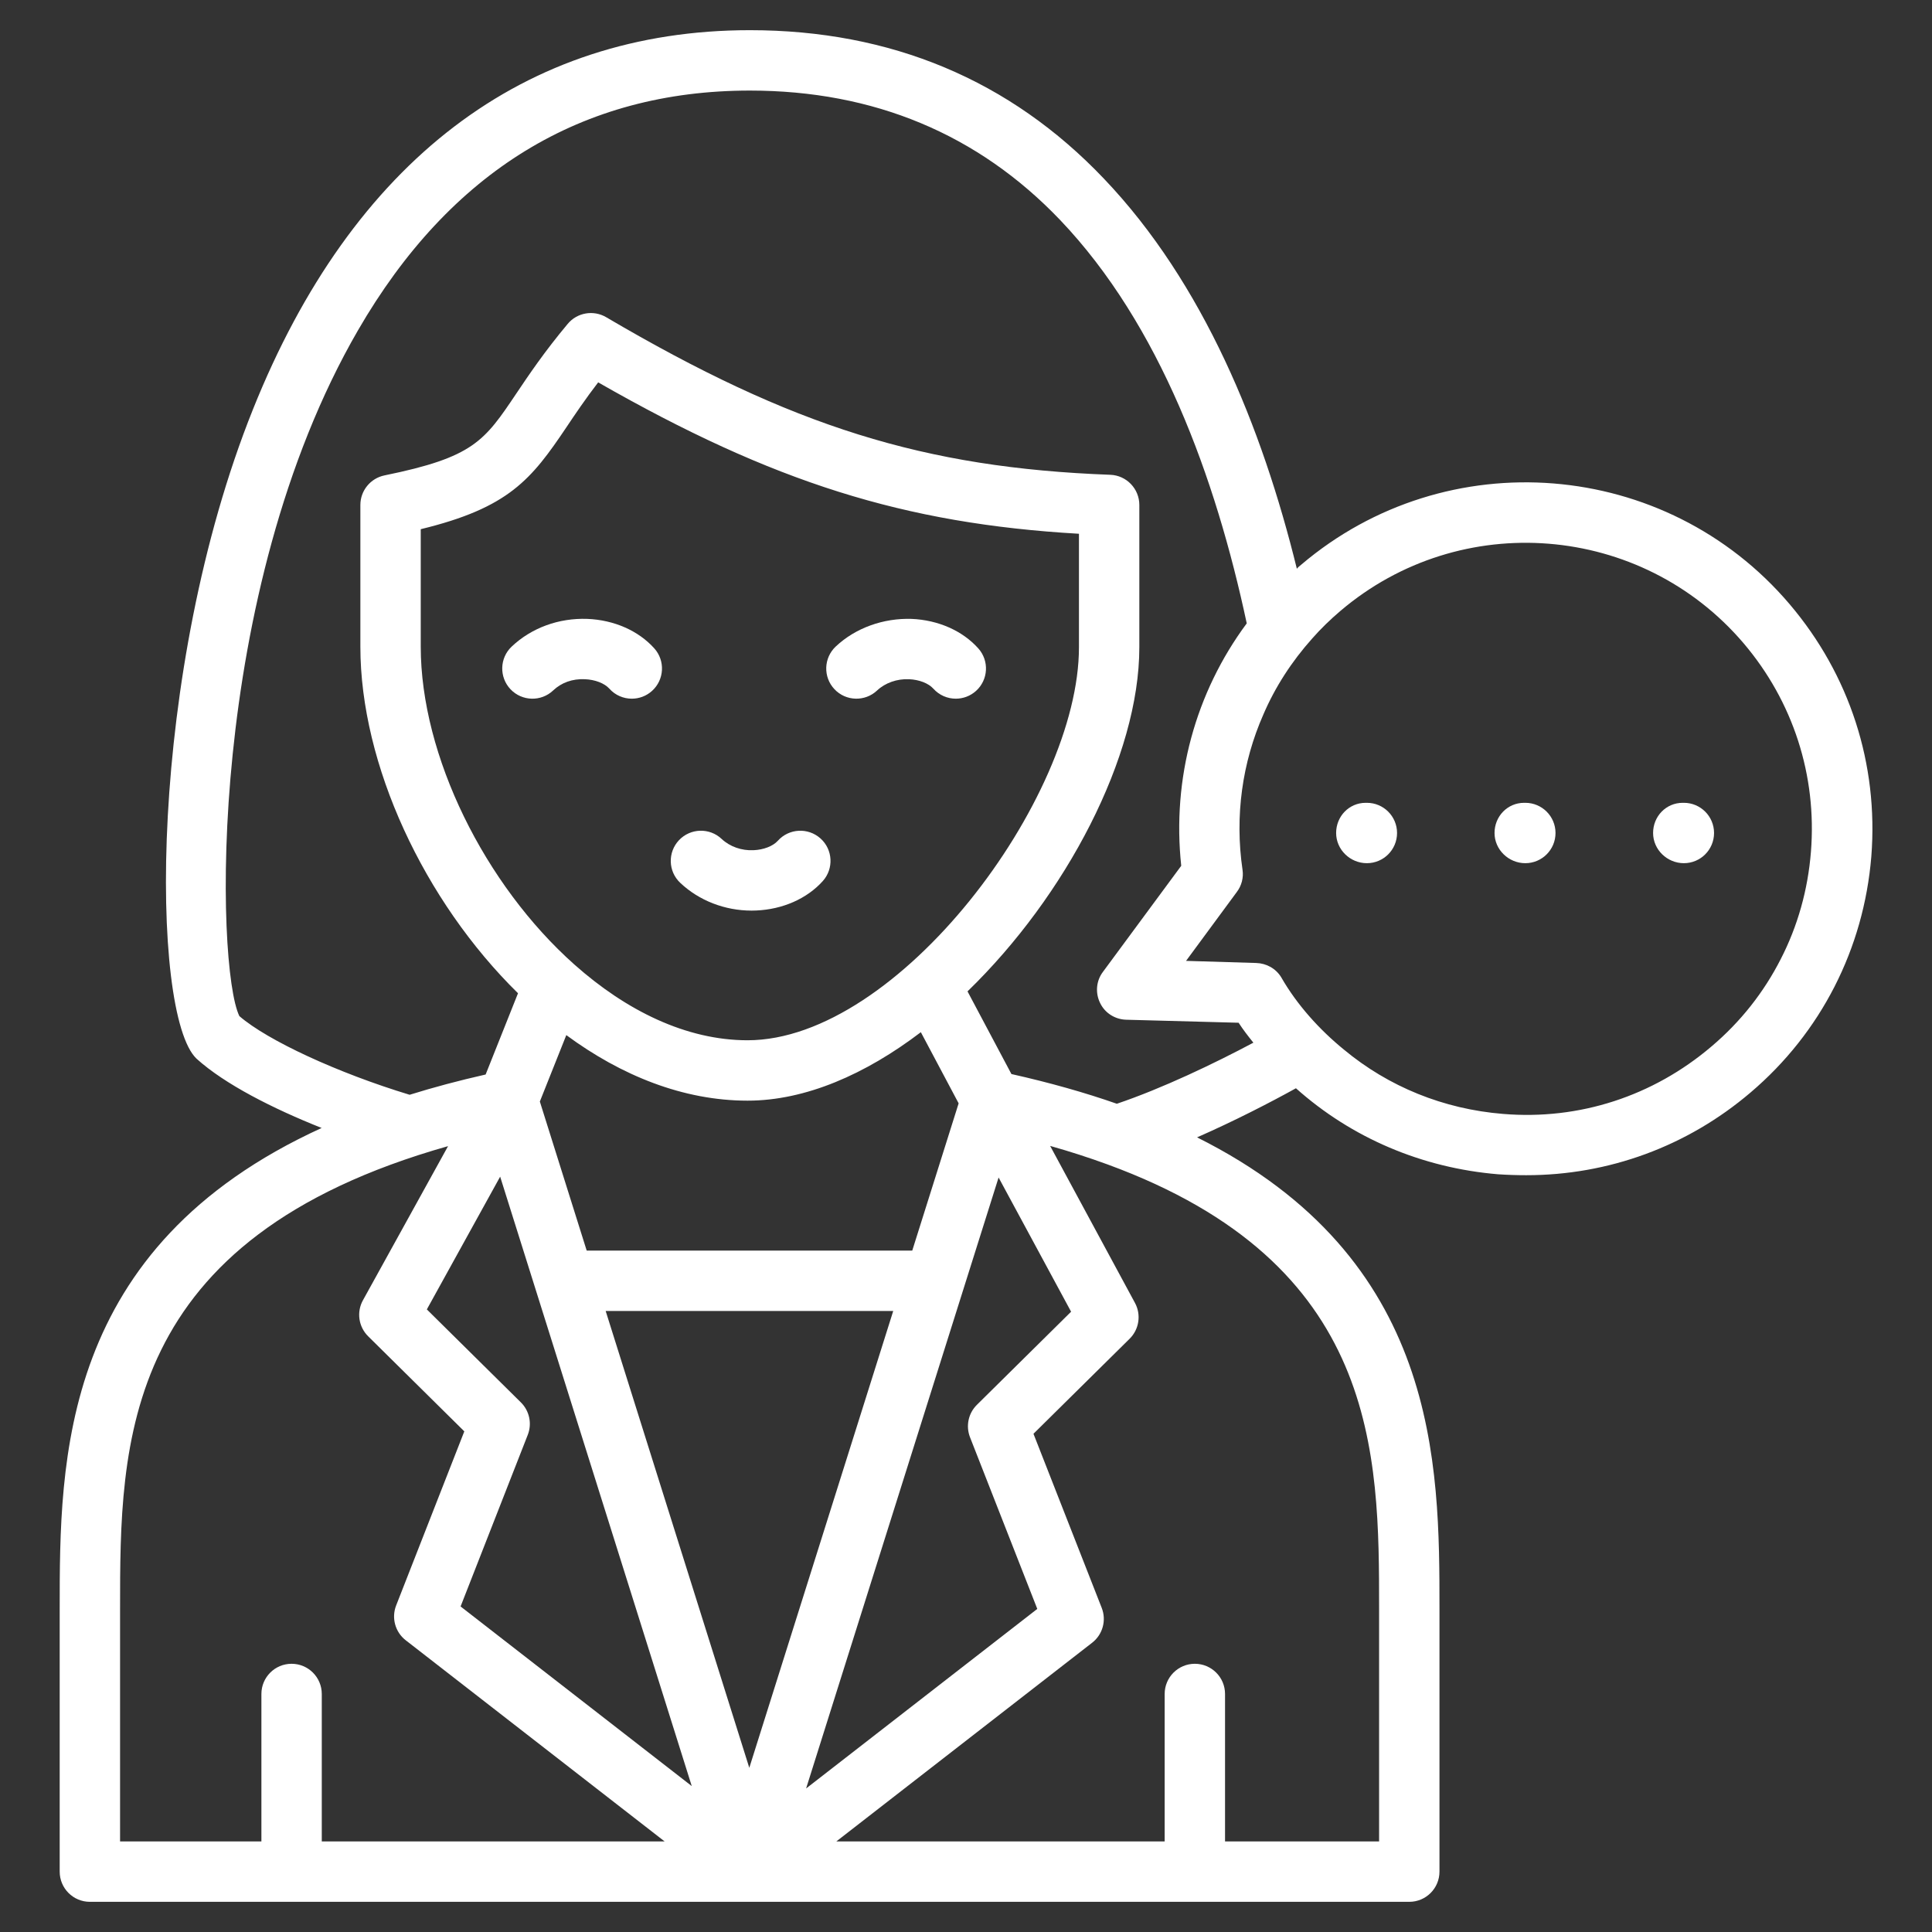 <?xml version="1.0" encoding="UTF-8"?> <svg xmlns="http://www.w3.org/2000/svg" width="116" height="116" viewBox="0 0 116 116" fill="none"><rect x="0" y="0" width="116" height="116" fill="#333333" stroke="none"/><path d="M45.127 54.674C45.215 54.674 45.306 54.672 45.396 54.668C46.992 54.602 48.453 53.957 49.401 52.901C50.07 52.155 50.009 51.009 49.263 50.341C48.518 49.675 47.373 49.734 46.704 50.479C46.412 50.804 45.852 51.021 45.243 51.047C44.523 51.083 43.819 50.831 43.328 50.371C42.603 49.685 41.454 49.719 40.767 50.446C40.081 51.175 40.114 52.322 40.843 53.008C41.974 54.075 43.521 54.674 45.127 54.674Z" fill="white"></path><path d="M52.663 41.456C53.154 40.996 53.863 40.749 54.58 40.781C55.189 40.807 55.747 41.024 56.039 41.348C56.396 41.747 56.892 41.95 57.387 41.95C57.819 41.95 58.251 41.797 58.598 41.487C59.343 40.818 59.405 39.673 58.736 38.928C57.789 37.87 56.329 37.226 54.731 37.159C53.049 37.106 51.373 37.693 50.178 38.819C49.449 39.506 49.415 40.653 50.102 41.381C50.787 42.11 51.938 42.142 52.663 41.456Z" fill="white"></path><path d="M36.586 41.348C36.943 41.748 37.439 41.95 37.934 41.95C38.366 41.95 38.8 41.797 39.145 41.486C39.89 40.817 39.952 39.671 39.283 38.927C38.333 37.868 36.869 37.224 35.267 37.159C33.55 37.097 31.911 37.696 30.722 38.822C29.994 39.509 29.964 40.656 30.651 41.384C31.343 42.112 32.49 42.141 33.214 41.454C33.697 40.996 34.357 40.744 35.12 40.781C35.733 40.806 36.294 41.024 36.586 41.348Z" fill="white"></path><path d="M82.069 48.202H82C80.998 48.202 80.223 49.014 80.223 50.014C80.223 51.015 81.067 51.827 82.069 51.827C83.071 51.827 83.881 51.015 83.881 50.014C83.881 49.014 83.071 48.202 82.069 48.202Z" fill="white"></path><path d="M91.582 48.202H91.511C90.51 48.202 89.734 49.014 89.734 50.014C89.734 51.015 90.58 51.827 91.582 51.827C92.584 51.827 93.395 51.015 93.395 50.014C93.395 49.014 92.584 48.202 91.582 48.202Z" fill="white"></path><path d="M101.102 48.202H101.033C100.031 48.202 99.254 49.014 99.254 50.014C99.254 51.015 100.1 51.827 101.102 51.827C102.104 51.827 102.914 51.015 102.914 50.014C102.914 49.014 102.104 48.202 101.102 48.202Z" fill="white"></path><path d="M107.445 36.268C100.014 27.532 86.855 26.481 78.118 33.912C78.028 33.984 77.937 34.057 77.865 34.148C75.78 25.665 72.246 16.983 66.283 10.73C60.646 4.803 53.487 1.812 45.022 1.812C31.483 1.812 21.152 9.679 15.188 24.578C8.863 40.346 9.008 60.9 11.799 63.564C13.5 65.103 16.396 66.565 19.312 67.725C3.591 74.9 3.584 87.667 3.584 96.601V112.375C3.584 113.376 4.395 114.188 5.396 114.188H44.921L44.926 114.188L84.616 114.188C85.617 114.188 86.428 113.376 86.428 112.375V96.602C86.428 87.897 86.418 75.554 71.873 68.289C74.111 67.307 76.251 66.203 77.81 65.341C81.163 68.331 85.387 70.126 89.954 70.506C90.516 70.543 91.078 70.561 91.64 70.561C96.57 70.561 101.3 68.839 105.107 65.594C109.33 62.006 111.904 56.967 112.357 51.421C112.792 45.874 111.052 40.509 107.445 36.268ZM19.32 110.562V101.709C19.32 100.708 18.509 99.896 17.507 99.896C16.505 99.896 15.695 100.708 15.695 101.709V110.562H7.209V96.602C7.209 86.639 7.215 74.388 26.902 68.816L21.792 78.068C21.399 78.777 21.527 79.662 22.104 80.232L27.878 85.941L23.785 96.394C23.493 97.141 23.727 97.992 24.362 98.485L39.905 110.562H19.32ZM27.654 96.454L31.688 86.15C31.952 85.477 31.789 84.71 31.274 84.201L25.628 78.619L30.03 70.648L41.534 107.238L27.654 96.454ZM34.002 62.149C37.3 64.581 41.026 66.085 44.887 66.085C48.371 66.085 51.977 64.495 55.289 61.974L57.558 66.246L54.773 75.087H35.226L32.413 66.138L34.002 62.149ZM25.262 38.826V31.773C30.55 30.489 31.897 28.795 34.014 25.645C34.55 24.844 35.142 23.965 35.915 22.958C46.399 28.954 54.288 31.443 64.782 32.048V38.864C64.782 47.968 53.92 62.459 44.887 62.459C41.199 62.459 37.596 60.675 34.498 57.922C34.495 57.919 34.492 57.917 34.489 57.914C29.102 53.122 25.262 45.377 25.262 38.826ZM36.365 78.712H53.631L44.989 106.142L36.365 78.712ZM59.957 70.699L64.31 78.757L58.655 84.347C58.139 84.856 57.977 85.623 58.242 86.297L62.28 96.601L48.4 107.382L59.957 70.699ZM82.803 96.602V110.562H73.553V101.709C73.553 100.708 72.742 99.896 71.74 99.896C70.739 99.896 69.928 100.708 69.928 101.709V110.562H50.214L65.574 98.632C66.209 98.139 66.443 97.287 66.149 96.54L62.051 86.086L67.825 80.38C68.397 79.814 68.528 78.938 68.146 78.23L63.052 68.802C64.264 69.144 65.396 69.512 66.464 69.902C66.473 69.906 66.482 69.909 66.492 69.912C82.791 75.879 82.803 87.248 82.803 96.602ZM67.057 66.271C65.145 65.602 63.036 65.005 60.727 64.487L58.091 59.524C63.999 53.797 68.407 45.414 68.407 38.864V30.319C68.407 29.344 67.636 28.543 66.662 28.507C55.492 28.091 47.571 25.615 36.395 19.045C35.632 18.597 34.653 18.765 34.087 19.445C32.687 21.117 31.754 22.507 31.003 23.624C29.079 26.488 28.432 27.454 23.088 28.543C22.244 28.715 21.637 29.458 21.637 30.319V38.826C21.637 45.91 25.457 54.094 31.102 59.636L29.158 64.515C27.537 64.882 26.017 65.288 24.595 65.732C20.285 64.424 16.067 62.475 14.373 61.009C12.959 58.145 12.343 35.634 21.496 19.829C27.024 10.277 34.945 5.438 45.022 5.438C52.453 5.438 58.725 8.047 63.655 13.213C69.636 19.484 72.989 28.674 74.856 37.428C71.775 41.579 70.361 46.744 70.923 51.983L66.228 58.344C65.812 58.888 65.757 59.613 66.047 60.211C66.337 60.828 66.954 61.208 67.624 61.226L74.367 61.407C74.638 61.824 74.947 62.223 75.255 62.604C72.923 63.846 69.776 65.354 67.057 66.271ZM108.732 51.131C108.55 53.432 107.934 55.608 106.919 57.583C105.904 59.577 104.509 61.353 102.75 62.839C99.252 65.812 94.83 67.262 90.244 66.881C86.674 66.591 83.375 65.25 80.692 63.021C79.223 61.825 77.865 60.321 76.922 58.671C76.596 58.145 76.034 57.837 75.418 57.819L71.213 57.692L74.258 53.559C74.548 53.179 74.675 52.689 74.602 52.218C74.131 48.992 74.584 45.784 75.853 42.902C76.56 41.252 77.557 39.712 78.789 38.334C79.297 37.754 79.877 37.193 80.475 36.685C87.689 30.541 98.546 31.411 104.69 38.624C107.662 42.123 109.094 46.563 108.732 51.131Z" fill="white"></path></svg> 